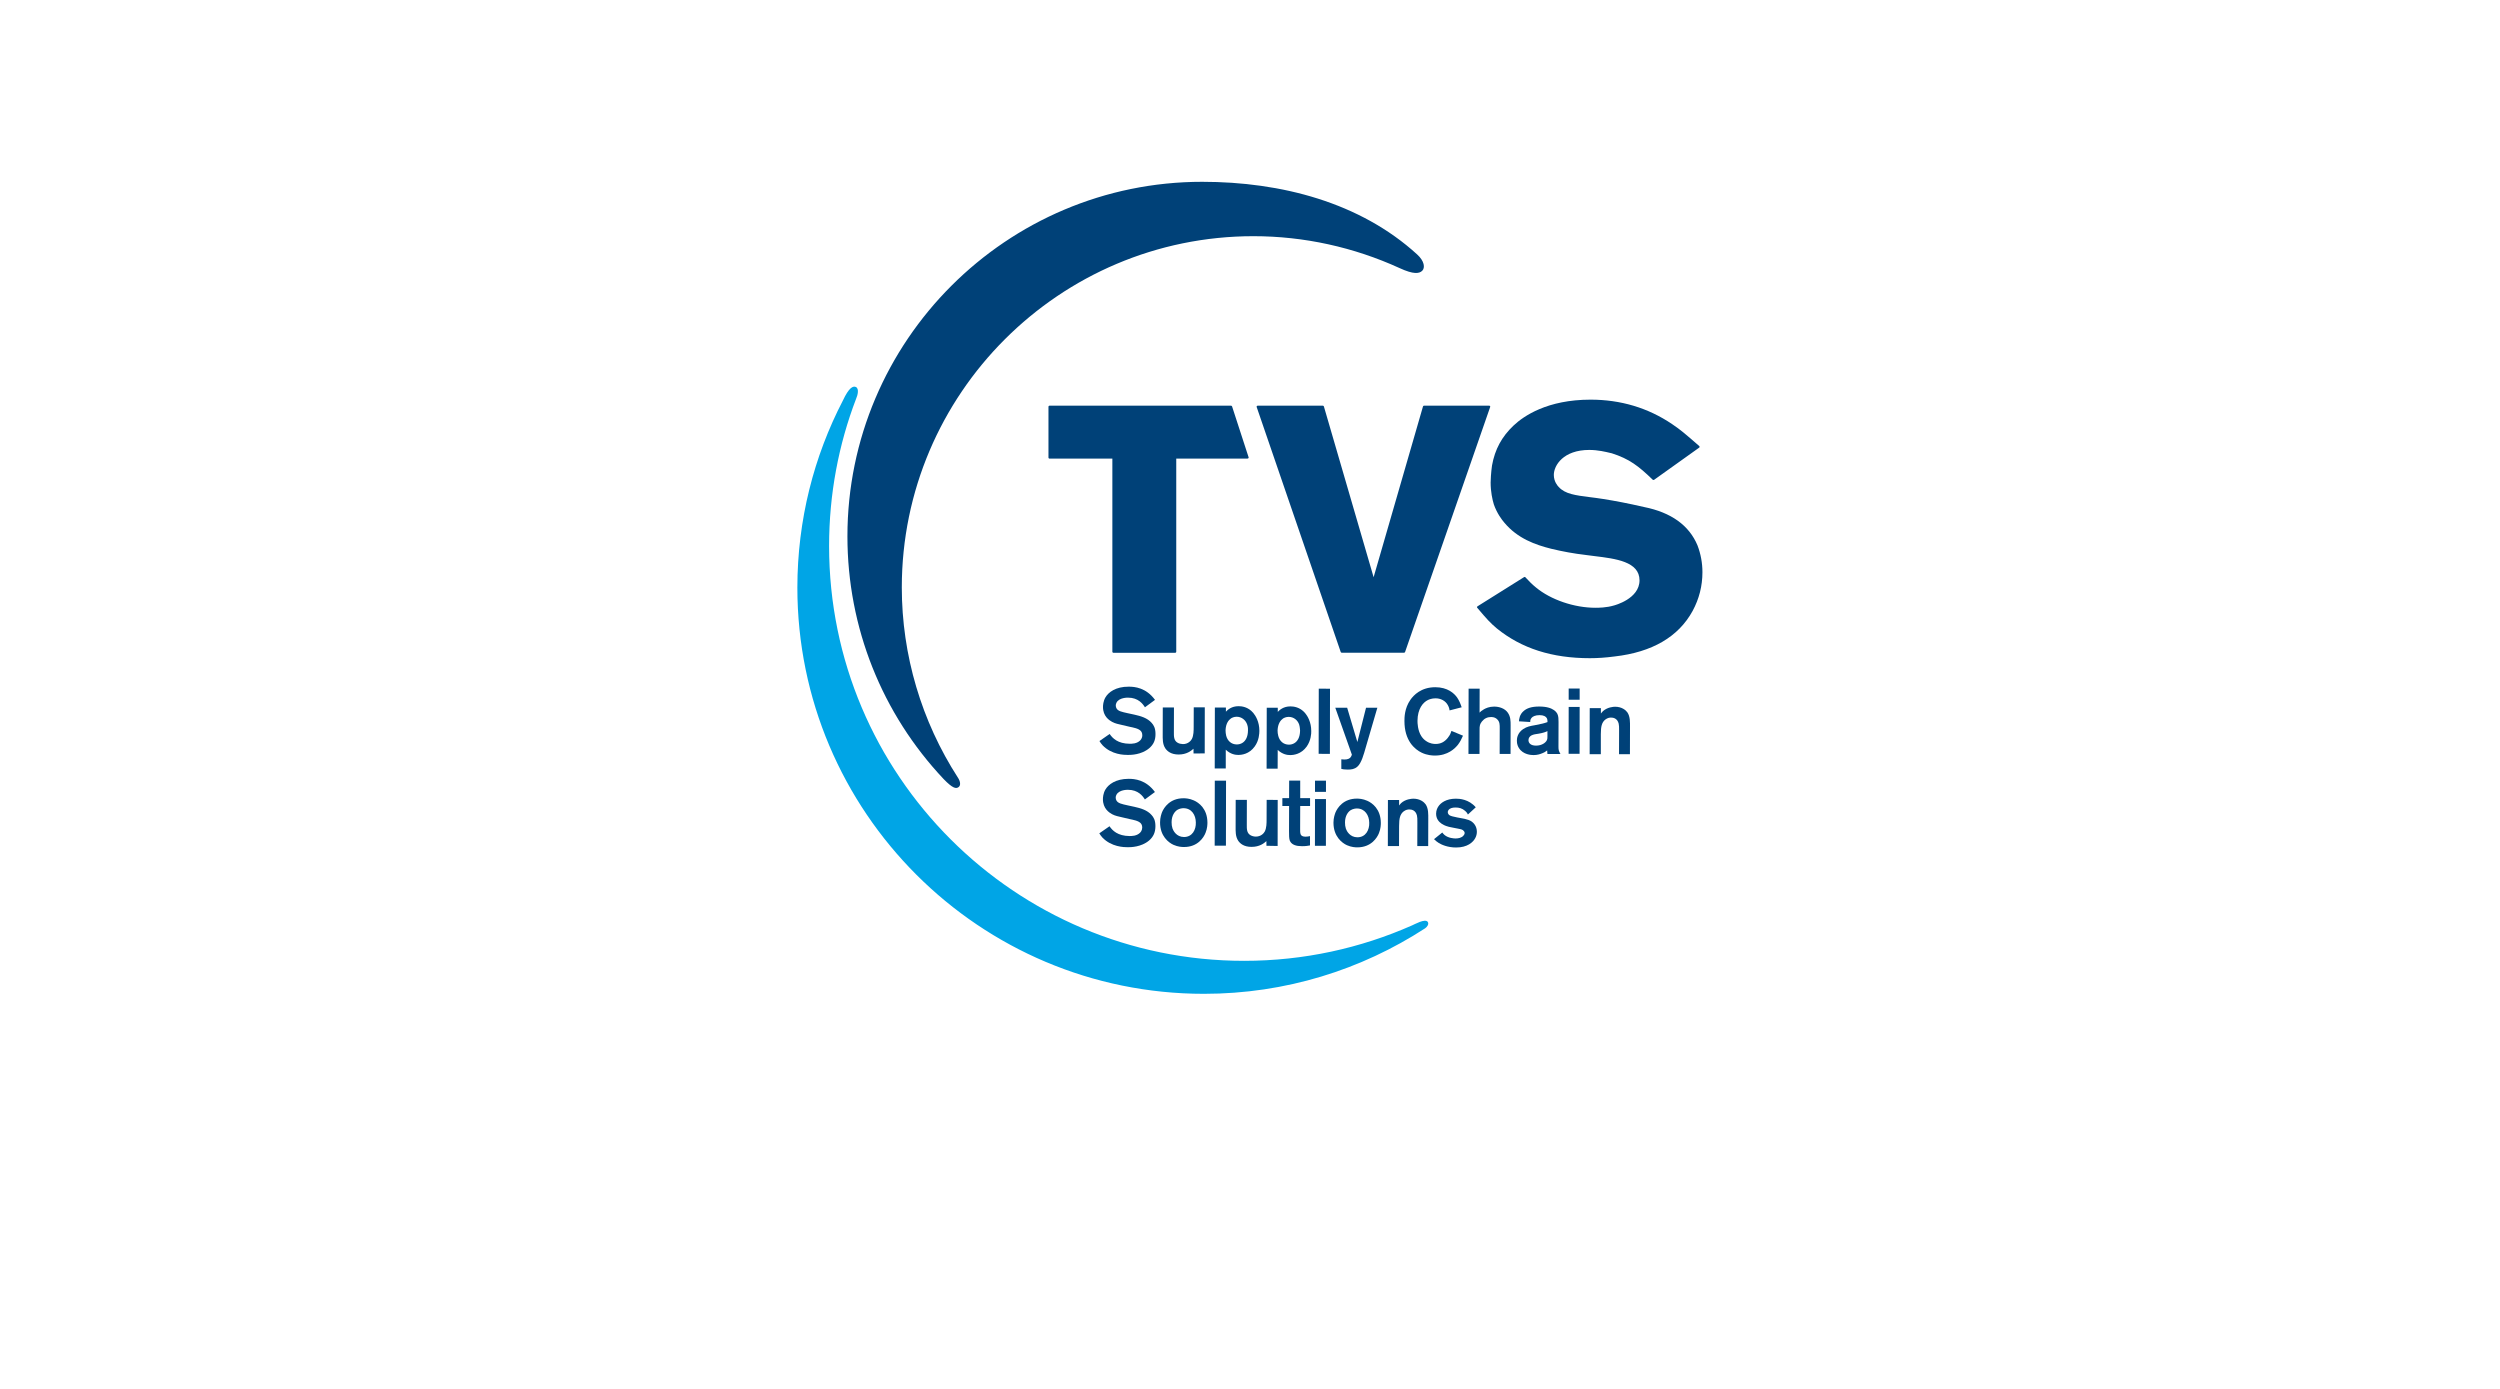 <?xml version="1.0" encoding="utf-8"?>
<!-- Generator: Adobe Illustrator 26.3.1, SVG Export Plug-In . SVG Version: 6.00 Build 0)  -->
<svg version="1.1" id="Layer_1" xmlns="http://www.w3.org/2000/svg" xmlns:xlink="http://www.w3.org/1999/xlink" x="0px" y="0px"
	 viewBox="0 0 360 200" style="enable-background:new 0 0 360 200;" xml:space="preserve">
<style type="text/css">
	.st1{fill:#004178;}
	.st2{fill:#00A5E6;}
</style>
<g>
	<g>
		<path class="st1" d="M179.77,65.76l-2.35-7.23c-0.02-0.06-0.08-0.11-0.14-0.11h-26.15c-0.08,0-0.15,0.07-0.15,0.15v7.32
			c0,0.08,0.07,0.15,0.15,0.15h9.05v27.81c0,0.08,0.07,0.15,0.15,0.15h8.9c0.08,0,0.15-0.07,0.15-0.15V66.04h10.22
			c0,0,0.21,0,0.21-0.15C179.81,65.85,179.77,65.76,179.77,65.76"/>
		<path class="st1" d="M214.57,58.48c-0.03-0.04-0.07-0.06-0.12-0.06h-9.4c-0.07,0-0.12,0.04-0.14,0.11l-7.11,24.59l-7.16-24.59
			c-0.02-0.06-0.08-0.11-0.14-0.11h-9.4c-0.04,0-0.1,0.03-0.12,0.06s-0.04,0.09-0.02,0.13l12.1,35.27c0.02,0.06,0.08,0.11,0.14,0.11
			h8.99c0.06,0,0.12-0.04,0.14-0.1l12.25-35.27C214.61,58.57,214.6,58.53,214.57,58.48"/>
		<path class="st1" d="M243.74,87.97c0.94-1.74,1.41-3.61,1.41-5.57c0-1.33-0.24-2.63-0.71-3.86c-1.21-2.9-3.8-4.75-7.7-5.53
			c-2.26-0.52-4.13-0.88-5.91-1.16c-0.69-0.11-1.31-0.19-1.88-0.26c-2.14-0.27-3.57-0.46-4.49-1.46c-0.16-0.16-0.71-0.78-0.71-1.74
			c0-1.39,1.39-3.6,5.1-3.6c1.26,0,2.39,0.28,3.01,0.43c0.11,0.03,0.19,0.05,0.23,0.05c2.53,0.81,3.87,1.84,5.9,3.81
			c0.05,0.05,0.13,0.05,0.19,0.02l6.5-4.64c0.04-0.03,0.06-0.07,0.06-0.11s-0.02-0.09-0.05-0.12c-1.96-1.71-2.7-2.35-3.91-3.16
			c-3.46-2.34-7.41-3.52-11.74-3.52c-6.21,0-9.62,2.34-11.09,3.73c-1.7,1.61-2.68,3.42-3.1,5.74c-0.15,1.02-0.2,2.18-0.2,2.46
			c0,1.33,0.25,2.45,0.46,3.15c0.45,1.29,1.15,2.21,1.52,2.64c1.9,2.28,4.47,3.18,6.73,3.75c1.61,0.39,3.29,0.7,5.01,0.9
			c0.4,0.05,0.82,0.11,1.25,0.16c3.03,0.37,6.47,0.79,6.47,3.49c0,2.67-3.62,3.6-3.65,3.61c-1.12,0.34-2.3,0.34-2.7,0.34
			c-3.05,0-6.42-1.15-8.56-2.92c-0.56-0.44-1.12-1.04-1.39-1.33c-0.06-0.07-0.11-0.12-0.14-0.15c-0.03-0.03-0.07-0.04-0.11-0.04
			c-0.03,0-0.05,0.01-0.08,0.03l-6.7,4.2c-0.04,0.03-0.06,0.06-0.07,0.11c-0.01,0.04,0.01,0.09,0.04,0.11
			c1.41,1.67,1.87,2.17,2.82,2.97c3.56,2.88,7.94,4.28,13.39,4.28c1.1,0,2.3-0.08,3.57-0.25C237.92,93.91,241.7,91.7,243.74,87.97"
			/>
		<path class="st1" d="M129.86,84.6c0,9.73,2.84,19.26,8.08,27.38c0.32,0.47,0.49,1.15,0.04,1.4c-0.32,0.18-0.76,0.19-2.09-1.19
			c-8.88-9.42-13.86-21.83-13.86-34.96c0-28.15,22.91-51.05,51.09-51.05c11.37,0,22.74,2.97,30.95,10.46
			c1.06,0.96,1.16,1.93,0.73,2.35c-0.42,0.41-1.22,0.56-3.27-0.39c-6.57-3-13.75-4.59-21.04-4.59
			C152.57,34.02,129.86,56.71,129.86,84.6"/>
		<path class="st2" d="M121.39,57.65c0.85-1.82,1.44-2.12,1.86-1.92c0.49,0.24,0.26,1.17,0.03,1.69
			c-2.52,6.59-3.89,13.74-3.89,21.21c0,32.98,26.76,59.73,59.76,59.73c8.61,0,16.78-1.83,24.18-5.1c0.31-0.12,1.91-1.05,2.27-0.5
			c0.2,0.31-0.09,0.72-0.39,0.92c-9.16,5.95-20.09,9.43-31.84,9.43c-32.33,0-58.55-26.2-58.55-58.51
			C114.83,74.88,117.2,65.71,121.39,57.65"/>
		<path class="st1" d="M165.48,107.75c-1.13,0.95-2.64,0.96-3.06,0.96c-0.56,0-2.35-0.03-3.65-1.39c-0.16-0.18-0.33-0.4-0.45-0.61
			l1.47-1.02c0.41,0.61,1.17,1.4,2.9,1.41c0.08,0,0.41,0,0.69-0.06c0.2-0.04,1.11-0.29,1.11-1.17c0-0.1-0.01-0.34-0.17-0.56
			c-0.32-0.42-1.17-0.55-1.63-0.65l-1.11-0.26c-0.48-0.11-1-0.21-1.42-0.44c-0.43-0.23-1.34-0.82-1.33-2.17
			c0-0.21,0.03-0.82,0.36-1.38c0.42-0.71,1.45-1.54,3.35-1.53c0.84,0,2.48,0.13,3.78,1.9l-1.45,1.07c-0.29-0.47-0.95-1.39-2.43-1.39
			c-0.1,0-1.27-0.02-1.66,0.71c-0.08,0.14-0.11,0.28-0.11,0.42c0,0.16,0.04,0.29,0.11,0.42c0.22,0.39,0.74,0.5,1.61,0.69l0.97,0.21
			c0.89,0.2,1.87,0.47,2.49,1.2c0.26,0.29,0.54,0.71,0.54,1.58C166.4,106.55,166.13,107.2,165.48,107.75"/>
		<path class="st1" d="M171.87,108.5l-0.01-0.68c-0.34,0.3-0.98,0.83-2.14,0.83c-1.1,0-1.64-0.49-1.91-0.88
			c-0.42-0.63-0.38-1.38-0.38-2.09l0.01-3.81h1.61l-0.01,3.57c0,0.55-0.03,1.19,0.53,1.51c0.21,0.13,0.51,0.19,0.77,0.2
			c0.77,0,1.16-0.5,1.29-0.74c0.26-0.5,0.26-1.22,0.26-1.74l0.01-2.81h1.59l-0.01,6.63L171.87,108.5z"/>
		<path class="st1" d="M179.59,104.32c-0.23-0.65-0.81-1.11-1.51-1.11c-0.41,0-0.69,0.16-0.82,0.24c-0.34,0.24-0.74,0.72-0.78,1.7
			c0,0.26,0.03,0.53,0.09,0.79c0.19,0.74,0.74,1.26,1.54,1.26c0.28,0,0.58-0.08,0.82-0.24c0.39-0.25,0.77-0.78,0.78-1.79
			C179.72,105.05,179.72,104.68,179.59,104.32 M180.68,107.49c-0.79,1.1-1.86,1.22-2.37,1.22c-0.4,0-1.09-0.08-1.8-0.75v2.7h-1.59
			l0.02-8.78h1.59v0.6c0.26-0.27,0.81-0.79,1.82-0.79c0.42,0,1.37,0.08,2.12,0.97c0.34,0.41,0.88,1.27,0.88,2.59
			C181.34,105.61,181.32,106.61,180.68,107.49"/>
		<path class="st1" d="M187.08,104.34c-0.22-0.65-0.8-1.11-1.51-1.11c-0.41,0-0.69,0.16-0.82,0.24c-0.34,0.24-0.74,0.73-0.78,1.71
			c0,0.26,0.03,0.53,0.1,0.79c0.19,0.74,0.74,1.26,1.54,1.26c0.28,0,0.58-0.08,0.82-0.24c0.39-0.25,0.77-0.78,0.78-1.79
			C187.19,105.06,187.19,104.69,187.08,104.34 M188.16,107.51c-0.79,1.09-1.86,1.22-2.37,1.22c-0.4,0-1.09-0.08-1.8-0.74l-0.01,2.7
			h-1.59l0.02-8.78H184v0.6c0.26-0.27,0.81-0.79,1.82-0.79c0.42,0,1.37,0.08,2.12,0.97c0.34,0.41,0.88,1.27,0.88,2.59
			C188.83,105.62,188.79,106.62,188.16,107.51"/>
		<path class="st1" d="M196.65,107.69c-0.24,0.82-0.59,2.22-1.21,2.73c-0.41,0.34-0.84,0.4-1.35,0.4c-0.5,0-0.69-0.04-0.94-0.1
			v-1.38c0.64,0.08,1,0,1.24-0.19c0.19-0.19,0.26-0.38,0.28-0.48l-2.39-6.76h1.71l1.47,4.94l1.25-4.94h1.63L196.65,107.69z"/>
		<path class="st1" d="M209.96,107.22c-0.44,0.56-1.47,1.59-3.35,1.58c-0.32,0-1.08-0.03-1.88-0.41c-1.06-0.5-2.49-1.78-2.49-4.55
			c0-0.5,0-1.84,0.86-3.07c0.45-0.65,1.53-1.81,3.58-1.81c1.79,0,2.73,0.89,3.15,1.49c0.31,0.45,0.49,0.92,0.65,1.4l-1.74,0.45
			c-0.01-0.12-0.06-0.42-0.24-0.74c-0.35-0.66-1.06-1.01-1.8-1c-0.53,0-0.9,0.16-1.09,0.25c-0.69,0.34-1.48,1.24-1.49,2.99
			c0,0.26,0.01,1.38,0.56,2.22c0.19,0.28,0.41,0.52,0.68,0.69c0.56,0.39,1.11,0.42,1.37,0.42c0.73,0,1.27-0.29,1.73-0.85
			c0.19-0.23,0.34-0.5,0.37-0.56c0.05-0.12,0.1-0.23,0.18-0.47l1.66,0.69C210.46,106.43,210.27,106.8,209.96,107.22"/>
		<path class="st1" d="M215.95,108.57l0.01-3.65c0-0.53,0.03-1.01-0.42-1.39c-0.13-0.12-0.39-0.28-0.82-0.28
			c-0.55,0-0.98,0.22-1.32,0.64c-0.13,0.16-0.24,0.35-0.29,0.56c-0.05,0.19-0.05,0.36-0.05,0.57l-0.01,3.55h-1.59l0.02-9.4h1.59
			l-0.01,3.45c0.13-0.15,0.29-0.29,0.64-0.49c0.26-0.14,0.73-0.38,1.46-0.38c0.73,0,1.53,0.26,1.96,0.87
			c0.41,0.58,0.41,1.19,0.41,1.85l-0.01,4.1L215.95,108.57z"/>
		<path class="st1" d="M222.83,105.28c-0.26,0.13-0.61,0.26-1.26,0.37c-0.35,0.06-0.74,0.08-1.08,0.27
			c-0.23,0.14-0.39,0.37-0.39,0.66c0,0.4,0.29,0.79,1.09,0.79c0.87,0,1.39-0.45,1.54-0.75c0.11-0.21,0.1-0.4,0.1-0.61L222.83,105.28
			L222.83,105.28z M222.83,108.58l-0.04-0.52c-0.25,0.21-0.48,0.32-0.61,0.37c-0.44,0.19-0.85,0.3-1.34,0.3
			c-0.32,0-1.51-0.04-2.12-1.02c-0.11-0.18-0.3-0.53-0.29-1.06c0-0.37,0.1-1.11,0.9-1.66c0.55-0.37,1.06-0.45,1.68-0.56
			c0.98-0.19,1.34-0.27,1.83-0.45c0-0.18-0.01-0.39-0.09-0.55c-0.13-0.26-0.47-0.45-1.05-0.45c-0.61,0-1,0.19-1.17,0.41
			c-0.19,0.22-0.18,0.49-0.18,0.58l-1.62-0.1c0.02-0.29,0.07-1,0.72-1.52c0.41-0.34,1.03-0.61,2.19-0.61c1.09,0,1.72,0.23,2.14,0.52
			c0.28,0.2,0.42,0.42,0.48,0.53c0.17,0.34,0.17,0.81,0.17,1.18l-0.01,3.52c0,0.5,0.03,0.65,0.29,1.08L222.83,108.58z"/>
		
			<rect x="186.01" y="103.05" transform="matrix(1.809339e-03 -1 1 1.809339e-03 86.499 294.375)" class="st1" width="9.38" height="1.62"/>
		<path class="st1" d="M225.89,100.76v-1.61h1.58v1.61H225.89z M225.88,108.55l0.01-6.75h1.58l-0.01,6.75H225.88z"/>
		<path class="st1" d="M233.14,108.6l0.01-3.38c0-0.52,0-0.77-0.06-1.02c-0.19-0.77-0.79-0.87-1.1-0.87c-0.18,0-0.5,0.03-0.84,0.3
			c-0.48,0.4-0.63,0.95-0.63,2.09v2.88h-1.61l0.01-6.63h1.61v0.78c0.03-0.04,0.16-0.21,0.29-0.34c0.63-0.58,1.53-0.64,1.75-0.64
			c0.98,0,1.55,0.5,1.77,0.81c0.42,0.61,0.38,1.45,0.38,2.12l-0.01,3.9L233.14,108.6z"/>
		<path class="st1" d="M165.46,121.04c-1.13,0.95-2.64,0.96-3.06,0.96c-0.56,0-2.35-0.04-3.65-1.39c-0.16-0.18-0.33-0.4-0.45-0.61
			l1.47-1.02c0.41,0.61,1.18,1.4,2.9,1.41c0.08,0,0.41,0,0.69-0.06c0.2-0.04,1.11-0.29,1.12-1.17c0-0.1-0.01-0.34-0.17-0.56
			c-0.32-0.42-1.17-0.55-1.63-0.65l-1.11-0.26c-0.48-0.11-1-0.21-1.42-0.44c-0.43-0.23-1.34-0.82-1.33-2.18
			c0-0.21,0.03-0.82,0.36-1.38c0.42-0.71,1.45-1.54,3.35-1.54c0.84,0,2.48,0.13,3.78,1.9l-1.45,1.07c-0.29-0.47-0.95-1.39-2.43-1.39
			c-0.1,0-1.27-0.02-1.66,0.71c-0.08,0.14-0.11,0.27-0.11,0.42c0,0.16,0.04,0.29,0.11,0.42c0.23,0.39,0.74,0.5,1.61,0.69l0.97,0.21
			c0.89,0.2,1.87,0.47,2.49,1.2c0.26,0.29,0.54,0.71,0.54,1.58C166.38,119.83,166.11,120.48,165.46,121.04"/>
		<path class="st1" d="M170.42,116.38c-0.15,0-0.55,0.03-0.9,0.25c-0.34,0.23-0.81,0.77-0.81,1.77c0,0.32,0.03,0.59,0.13,0.9
			c0.11,0.32,0.56,1.22,1.65,1.23c1.21,0,1.75-1.06,1.71-2.1C172.19,117.37,171.6,116.38,170.42,116.38 M173.6,119.92
			c-0.26,0.68-1.13,2.06-3.11,2.05c-0.28,0-0.85-0.02-1.5-0.31c-0.69-0.31-1.95-1.24-1.94-3.24c0-0.71,0.2-1.24,0.29-1.48
			c0.28-0.66,1.13-2,3.11-1.99c0.26,0,0.84,0.03,1.46,0.31c0.71,0.31,1.95,1.19,1.96,3.19C173.87,118.67,173.86,119.3,173.6,119.92"
			/>
		
			<rect x="171.05" y="116.3" transform="matrix(1.813971e-03 -1 1 1.813971e-03 58.303 292.614)" class="st1" width="9.36" height="1.62"/>
		<path class="st1" d="M182.37,121.79l-0.01-0.67c-0.34,0.31-0.98,0.83-2.14,0.83c-1.1,0-1.64-0.48-1.91-0.87
			c-0.42-0.63-0.38-1.38-0.38-2.09l0.01-3.81h1.61l-0.01,3.58c0,0.55-0.03,1.19,0.53,1.51c0.21,0.13,0.52,0.2,0.77,0.2
			c0.77,0,1.16-0.5,1.29-0.74c0.26-0.5,0.26-1.22,0.26-1.74l0.01-2.81l1.59,0.01l-0.01,6.63L182.37,121.79z"/>
		<path class="st1" d="M187.48,121.85c-0.87,0-1.32-0.21-1.59-0.53c-0.13-0.16-0.19-0.32-0.19-0.39c-0.07-0.21-0.08-0.67-0.08-1.26
			l0.01-3.61h-0.97v-1.13h0.97l0.01-2.52h1.59v2.52h1.42v1.13h-1.42l-0.01,3.24c0,0.26-0.04,0.77,0.16,0.98
			c0.19,0.21,0.56,0.2,0.61,0.2c0.22,0,0.45-0.03,0.65-0.08v1.34C188.41,121.78,188.02,121.86,187.48,121.85"/>
		<path class="st1" d="M189.36,114.03v-1.61h1.58v1.61H189.36z M189.35,121.8l0.01-6.73h1.58l-0.01,6.73H189.35z"/>
		<path class="st1" d="M195.39,116.42c-0.14,0-0.55,0.03-0.9,0.25c-0.34,0.22-0.81,0.77-0.81,1.77c0,0.32,0.03,0.59,0.13,0.9
			c0.11,0.32,0.56,1.22,1.65,1.23c1.21,0,1.75-1.06,1.71-2.1C197.16,117.42,196.56,116.42,195.39,116.42 M198.57,119.97
			c-0.26,0.67-1.13,2.05-3.11,2.05c-0.28,0-0.85-0.02-1.5-0.31c-0.69-0.31-1.94-1.24-1.94-3.24c0-0.71,0.2-1.24,0.29-1.48
			c0.28-0.66,1.13-2,3.11-1.99c0.25,0,0.84,0.03,1.46,0.31c0.71,0.31,1.95,1.19,1.96,3.19
			C198.84,118.72,198.83,119.34,198.57,119.97"/>
		<path class="st1" d="M204.09,121.83l0.01-3.38c0-0.52,0-0.77-0.06-1.02c-0.19-0.77-0.78-0.87-1.1-0.87c-0.18,0-0.5,0.03-0.84,0.3
			c-0.48,0.4-0.63,0.95-0.63,2.09l-0.01,2.88h-1.61l0.01-6.63h1.61v0.79c0.03-0.04,0.16-0.21,0.29-0.34
			c0.63-0.58,1.53-0.64,1.76-0.64c0.98,0,1.55,0.5,1.77,0.81c0.42,0.61,0.38,1.45,0.38,2.12l-0.01,3.89L204.09,121.83z"/>
		<path class="st1" d="M212.44,120.68c-0.32,0.61-1.14,1.36-2.76,1.36c-1.24,0-2.14-0.42-2.54-0.68c-0.23-0.14-0.44-0.32-0.64-0.52
			l1.19-0.96c0.05,0.07,0.13,0.19,0.3,0.34c0.57,0.49,1.42,0.52,1.61,0.52c0.4,0,0.86-0.09,1.13-0.4c0.11-0.11,0.18-0.25,0.18-0.39
			c0-0.05-0.01-0.16-0.11-0.27c-0.18-0.24-0.39-0.26-0.87-0.36c-0.43-0.1-0.87-0.15-1.3-0.26c-0.29-0.08-1.83-0.45-1.83-1.89
			c0-0.5,0.21-0.87,0.31-1.02c0.33-0.52,1.11-1.14,2.55-1.14c0.52,0,1.85,0.08,2.85,1.24l-1.13,1.04c-0.13-0.28-0.3-0.44-0.41-0.53
			c-0.41-0.36-0.85-0.48-1.39-0.48c-0.07,0-0.52,0-0.81,0.19c-0.24,0.16-0.29,0.37-0.29,0.49c0.01,0.23,0.17,0.38,0.21,0.41
			c0.17,0.13,0.61,0.24,1.14,0.34c0.35,0.06,0.71,0.12,1.07,0.2c0.36,0.08,0.76,0.2,1.05,0.41c0.24,0.18,0.72,0.64,0.72,1.45
			C212.67,120.09,212.59,120.4,212.44,120.68"/>
	</g>
</g>
</svg>
